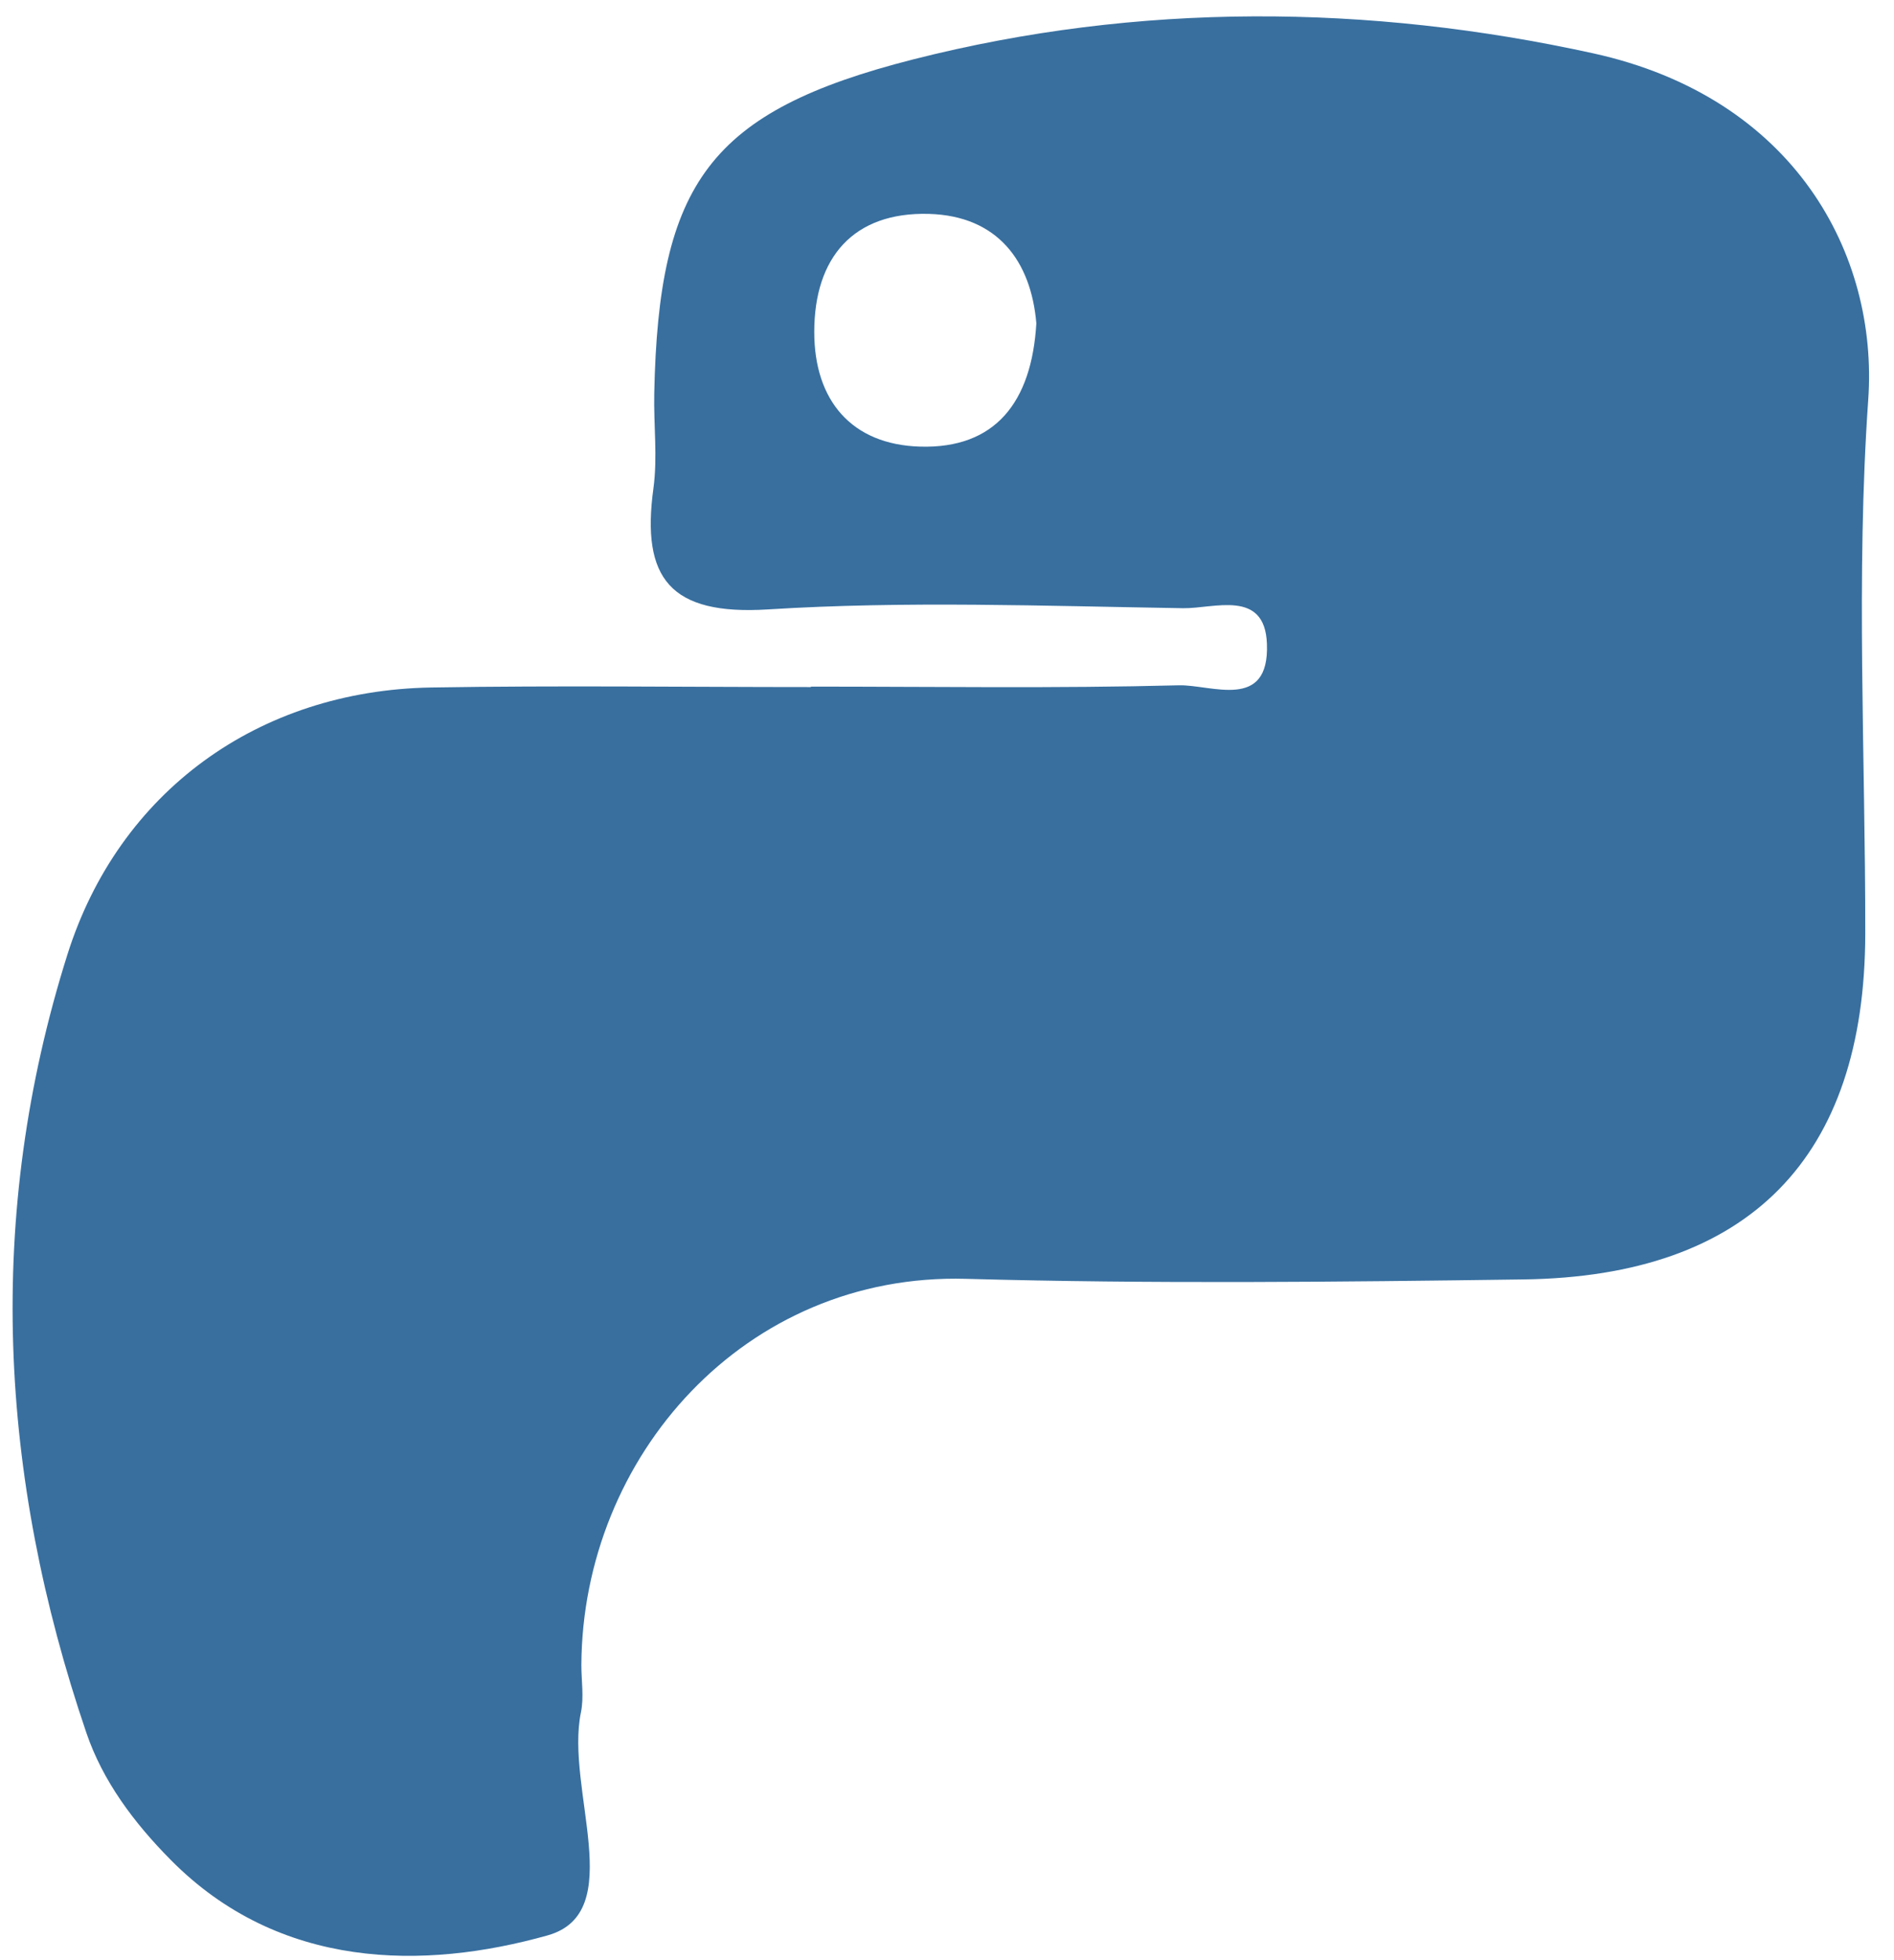 <?xml version="1.0" encoding="UTF-8" standalone="no"?><svg width='58' height='60' viewBox='0 0 58 60' fill='none' xmlns='http://www.w3.org/2000/svg'>
<path fill-rule='evenodd' clip-rule='evenodd' d='M24.834 21.017C28.59 21.017 32.346 21.075 36.097 20.977C37.092 20.951 38.877 21.774 38.797 19.706C38.736 18.023 37.175 18.632 36.229 18.617C31.992 18.55 27.741 18.389 23.521 18.654C20.518 18.841 19.633 17.701 20.01 14.947C20.14 13.997 20.015 13.013 20.035 12.045C20.167 5.599 21.725 3.405 27.977 1.815C34.865 0.065 41.914 0.123 48.783 1.631C54.958 2.987 57.523 7.791 57.211 12.235C56.831 17.658 57.125 23.128 57.12 28.578C57.111 35.431 53.57 39.068 46.661 39.163C40.971 39.241 35.274 39.303 29.587 39.145C22.809 38.955 17.837 44.585 17.803 50.965C17.803 51.449 17.886 51.949 17.79 52.416C17.302 54.759 19.252 58.546 16.768 59.242C12.988 60.304 8.562 60.304 5.228 56.931C4.098 55.791 3.146 54.514 2.644 53.038C-0.035 45.173 -0.458 37.208 2.064 29.22C3.636 24.234 7.912 21.133 13.209 21.044C17.083 20.979 20.958 21.031 24.832 21.031L24.834 21.017ZM31.736 9.897C31.574 7.994 30.551 6.605 28.44 6.547C26.131 6.487 24.938 7.883 24.935 10.155C24.933 12.261 26.08 13.61 28.176 13.671C30.479 13.738 31.594 12.311 31.736 9.897Z' fill='#386F9F'/>
</svg>
